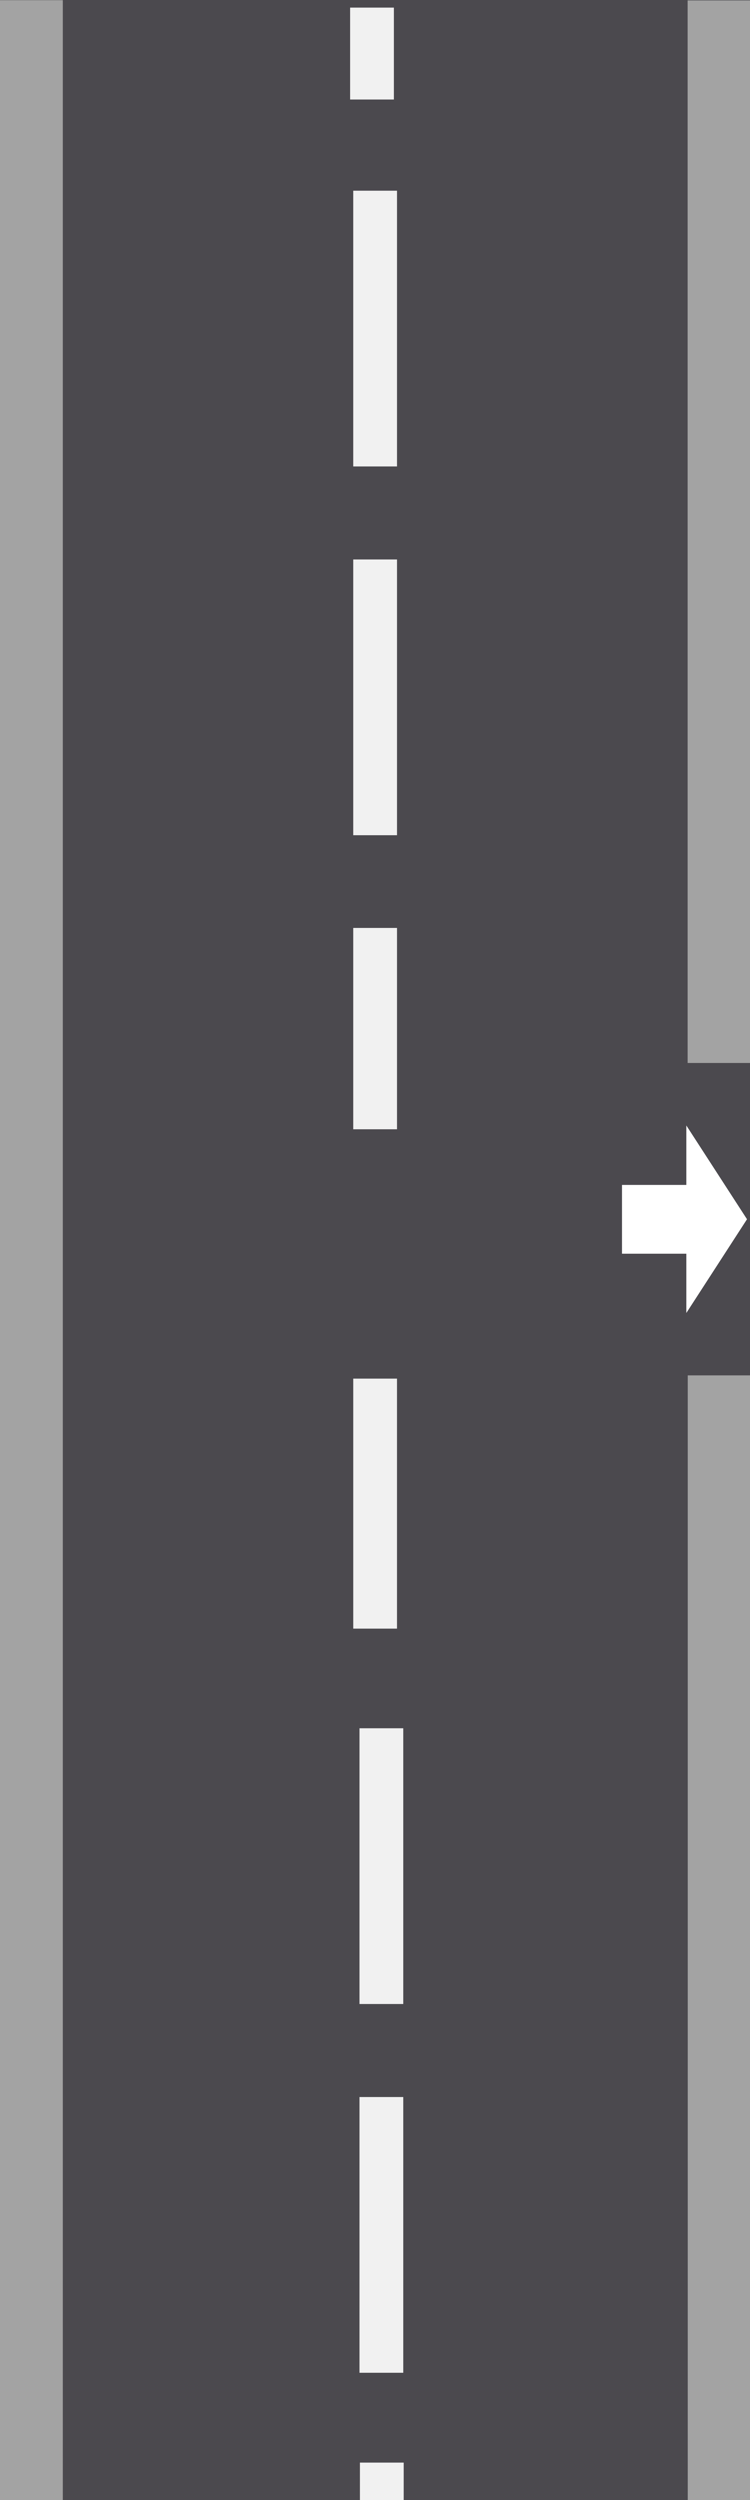 <?xml version="1.0" encoding="UTF-8" standalone="no" ?>
<!DOCTYPE svg PUBLIC "-//W3C//DTD SVG 1.1//EN" "http://www.w3.org/Graphics/SVG/1.1/DTD/svg11.dtd">
<svg xmlns="http://www.w3.org/2000/svg" xmlns:xlink="http://www.w3.org/1999/xlink" version="1.1" width="120" height="400" viewBox="0 0 120 400" xml:space="preserve">
<rect x="0" y="0" width="120" height="400" fill="#808080" stroke="none"/>
<desc>Created with Fabric.js 4.6.0</desc>
<defs>
</defs>
<g transform="matrix(1.67 0 0 5.91 68.52 203.07)" id="jpMFlrClJlJmvaryuLKCw"  >
<path style="stroke: rgb(71,106,131); stroke-width: 0; stroke-dasharray: none; stroke-linecap: butt; stroke-dashoffset: 0; stroke-linejoin: miter; stroke-miterlimit: 4; fill: rgb(75,73,78); fill-rule: nonzero; opacity: 1;" vector-effect="non-scaling-stroke"  transform=" translate(0, 0)" d="M -35.014 -35.014 L 35.014 -35.014 L 35.014 35.014 L -35.014 35.014 z" stroke-linecap="round" />
</g>
<g transform="matrix(1 0 0 1 109.52 195.07)" id="VKZ-mf0eKQP9OXlMLGT7u"  >
<path style="stroke: none; stroke-width: 1; stroke-dasharray: none; stroke-linecap: butt; stroke-dashoffset: 0; stroke-linejoin: miter; stroke-miterlimit: 4; fill: rgb(255,255,255); fill-rule: nonzero; opacity: 1;" vector-effect="non-scaling-stroke"  transform=" translate(-10, -15)" d="M 10.293 30 L 20 15 L 10.293 0 L 10.293 9.51 L 0 9.51 L 0 20.516 L 10.293 20.516 z" stroke-linecap="round" />
</g>
<g transform="matrix(0.1 0 0 0.63 60.02 52.57)" id="qNnxfIWKWaVOP33yKOJhq"  >
<path style="stroke: rgb(246,78,252); stroke-width: 0; stroke-dasharray: none; stroke-linecap: butt; stroke-dashoffset: 0; stroke-linejoin: miter; stroke-miterlimit: 4; fill: rgb(255,255,255); fill-opacity: 0.92; fill-rule: nonzero; opacity: 1;" vector-effect="non-scaling-stroke"  transform=" translate(0, 0)" d="M -35.014 -35.014 L 35.014 -35.014 L 35.014 35.014 L -35.014 35.014 z" stroke-linecap="round" />
</g>
<g transform="matrix(0.1 0 0 0.21 59.52 8.57)" id="iFQAwuZYqxKkvg-UMr8ZR"  >
<path style="stroke: rgb(246,78,252); stroke-width: 0; stroke-dasharray: none; stroke-linecap: butt; stroke-dashoffset: 0; stroke-linejoin: miter; stroke-miterlimit: 4; fill: rgb(255,255,255); fill-opacity: 0.92; fill-rule: nonzero; opacity: 1;" vector-effect="non-scaling-stroke"  transform=" translate(0, 0)" d="M -35.014 -35.014 L 35.014 -35.014 L 35.014 35.014 L -35.014 35.014 z" stroke-linecap="round" />
</g>
<g transform="matrix(0.1 0 0 0.63 60.02 111.57)" id="RX3v8uW8EYorgelCPD-vm"  >
<path style="stroke: rgb(246,78,252); stroke-width: 0; stroke-dasharray: none; stroke-linecap: butt; stroke-dashoffset: 0; stroke-linejoin: miter; stroke-miterlimit: 4; fill: rgb(255,255,255); fill-opacity: 0.92; fill-rule: nonzero; opacity: 1;" vector-effect="non-scaling-stroke"  transform=" translate(0, 0)" d="M -35.014 -35.014 L 35.014 -35.014 L 35.014 35.014 L -35.014 35.014 z" stroke-linecap="round" />
</g>
<g transform="matrix(0.1 0 0 0.46 60.02 164.57)" id="iPOyXD8W9vXezFoDQ9ktP"  >
<path style="stroke: rgb(246,78,252); stroke-width: 0; stroke-dasharray: none; stroke-linecap: butt; stroke-dashoffset: 0; stroke-linejoin: miter; stroke-miterlimit: 4; fill: rgb(255,255,255); fill-opacity: 0.92; fill-rule: nonzero; opacity: 1;" vector-effect="non-scaling-stroke"  transform=" translate(0, 0)" d="M -35.014 -35.014 L 35.014 -35.014 L 35.014 35.014 L -35.014 35.014 z" stroke-linecap="round" />
</g>
<g transform="matrix(1 0 0 1.25 60.02 240.57)" id="nPmJ7gQ7cOc-bfWwXFL0S"  >
<path style="stroke: rgb(246,78,252); stroke-width: 0; stroke-dasharray: none; stroke-linecap: butt; stroke-dashoffset: 0; stroke-linejoin: miter; stroke-miterlimit: 4; fill: rgb(255,255,255); fill-opacity: 0.92; fill-rule: nonzero; opacity: 1;" vector-effect="non-scaling-stroke"  transform=" translate(0, 0)" d="M -3.5 -16 L 3.5 -16 L 3.5 16 L -3.5 16 z" stroke-linecap="round" />
</g>
<g transform="matrix(0.1 0 0 0.63 61.02 298.57)" id="8WbVtWXygJxY8DrAt6OVX"  >
<path style="stroke: rgb(246,78,252); stroke-width: 0; stroke-dasharray: none; stroke-linecap: butt; stroke-dashoffset: 0; stroke-linejoin: miter; stroke-miterlimit: 4; fill: rgb(255,255,255); fill-opacity: 0.92; fill-rule: nonzero; opacity: 1;" vector-effect="non-scaling-stroke"  transform=" translate(0, 0)" d="M -35.014 -35.014 L 35.014 -35.014 L 35.014 35.014 L -35.014 35.014 z" stroke-linecap="round" />
</g>
<g transform="matrix(0.1 0 0 0.63 61.02 357.57)" id="OJMx4hBpa9kpB8IiT6be-"  >
<path style="stroke: rgb(246,78,252); stroke-width: 0; stroke-dasharray: none; stroke-linecap: butt; stroke-dashoffset: 0; stroke-linejoin: miter; stroke-miterlimit: 4; fill: rgb(255,255,255); fill-opacity: 0.92; fill-rule: nonzero; opacity: 1;" vector-effect="non-scaling-stroke"  transform=" translate(0, 0)" d="M -35.014 -35.014 L 35.014 -35.014 L 35.014 35.014 L -35.014 35.014 z" stroke-linecap="round" />
</g>
<g transform="matrix(0.1 0 0 0.63 61.09 416.06)" id="1hdbKiMxJwXvqUJq0Qenm"  >
<path style="stroke: rgb(246,78,252); stroke-width: 0; stroke-dasharray: none; stroke-linecap: butt; stroke-dashoffset: 0; stroke-linejoin: miter; stroke-miterlimit: 4; fill: rgb(255,255,255); fill-opacity: 0.92; fill-rule: nonzero; opacity: 1;" vector-effect="non-scaling-stroke"  transform=" translate(0, 0)" d="M -35.014 -35.014 L 35.014 -35.014 L 35.014 35.014 L -35.014 35.014 z" stroke-linecap="round" />
</g>
<g transform="matrix(1.12 0 0 19.44 -1.48 200.07)" id="XR5TaRjzgUw0OJaemu0lo"  >
<path style="stroke: rgb(234,206,241); stroke-width: 0; stroke-dasharray: none; stroke-linecap: butt; stroke-dashoffset: 0; stroke-linejoin: miter; stroke-miterlimit: 4; fill: rgb(163,163,163); fill-rule: nonzero; opacity: 1;" vector-effect="non-scaling-stroke"  transform=" translate(0, 0)" d="M -10.288 -10.288 L 10.288 -10.288 L 10.288 10.288 L -10.288 10.288 z" stroke-linecap="round" />
</g>
<g transform="matrix(1.5 0 0 1 117.52 85.07)" id="WPjuOz_SlWKviJmarBQyj"  >
<path style="stroke: rgb(234,206,241); stroke-width: 0; stroke-dasharray: none; stroke-linecap: butt; stroke-dashoffset: 0; stroke-linejoin: miter; stroke-miterlimit: 4; fill: rgb(163,163,163); fill-rule: nonzero; opacity: 1;" vector-effect="non-scaling-stroke"  transform=" translate(0, 0)" d="M -5 -85 L 5 -85 L 5 85 L -5 85 z" stroke-linecap="round" />
</g>
<g transform="matrix(-0.97 0 0 -8.75 120.02 310.07)" id="gvo7a7NvHHkREaDyvaTf5"  >
<path style="stroke: rgb(234,206,241); stroke-width: 0; stroke-dasharray: none; stroke-linecap: butt; stroke-dashoffset: 0; stroke-linejoin: miter; stroke-miterlimit: 4; fill: rgb(163,163,163); fill-rule: nonzero; opacity: 1;" vector-effect="non-scaling-stroke"  transform=" translate(0, 0)" d="M -10.288 -10.288 L 10.288 -10.288 L 10.288 10.288 L -10.288 10.288 z" stroke-linecap="round" />
</g>
</svg>